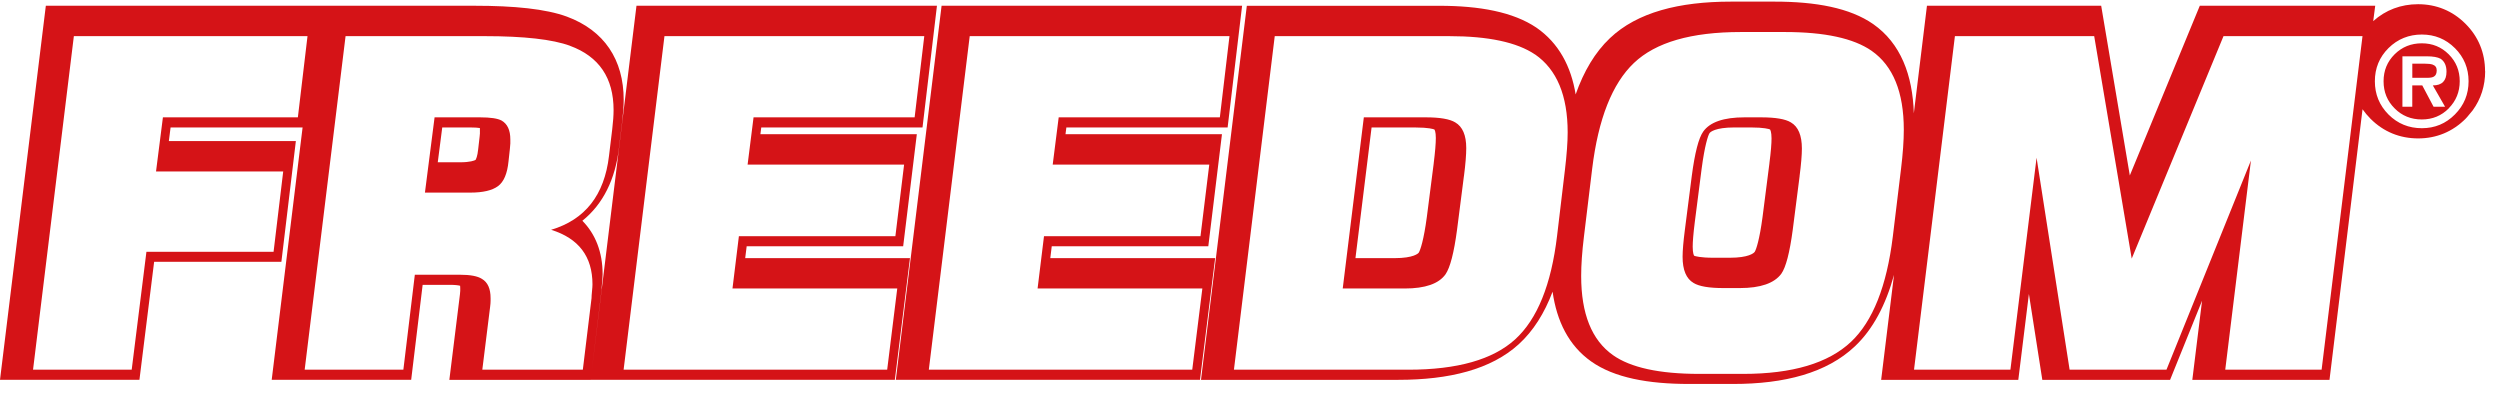 <svg width="367" height="60" viewBox="0 0 367 60" fill="none" xmlns="http://www.w3.org/2000/svg">
<g clip-path="url(#clip0_1428_4602)">
<path d="M364.806 10.45C364.806 7.762 363.833 5.384 361.934 3.49C360.035 1.586 357.652 0.618 354.974 0.618C352.47 0.618 350.224 1.454 348.388 3.101L348.682 0.844H322.931L312.657 25.759L308.454 0.844H282.877L280.951 16.637C280.778 11.008 279.015 6.352 274.98 3.532C271.566 1.16 266.563 0.239 260.545 0.239H254.08C246.515 0.239 240.339 1.796 236.336 5.605C234.142 7.683 232.495 10.482 231.306 13.859C230.628 9.719 228.813 6.315 225.546 4.058C222.132 1.754 217.202 0.849 211.268 0.849H183.034L176.306 55.76H205.277C212.757 55.76 218.886 54.235 222.942 50.542C225.104 48.574 226.735 45.96 227.918 42.819C228.534 47.154 230.291 50.731 233.579 53.056C236.951 55.45 241.954 56.37 247.962 56.365H254.427C261.992 56.37 268.184 54.74 272.297 50.842C274.97 48.322 276.832 44.75 278.042 40.352L276.154 55.76H296.286L297.843 43.151L299.811 55.76H318.57L323.263 44.145L321.832 55.76H341.97L346.82 16.037C347.167 16.532 347.557 16.994 347.993 17.436C349.903 19.346 352.291 20.319 354.985 20.319C357.678 20.319 360.061 19.33 361.955 17.421C362.039 17.336 362.118 17.258 362.197 17.157L362.986 16.205C364.201 14.538 364.822 12.591 364.822 10.45H364.806ZM210.469 23.991L209.459 31.861C209.012 35.228 208.507 36.717 208.275 37.085C208.207 37.19 207.549 37.895 204.719 37.895H198.98L201.347 18.715H207.817C209.674 18.715 210.437 18.946 210.564 19.009C210.6 19.03 210.779 19.335 210.779 20.261C210.779 21.061 210.679 22.287 210.464 23.996L210.469 23.991ZM259.751 23.981L258.741 31.861C258.299 35.191 257.804 36.654 257.589 36.974C257.452 37.169 256.684 37.837 253.938 37.837H251.513C249.619 37.837 248.835 37.606 248.703 37.543C248.667 37.511 248.488 37.19 248.488 36.217C248.488 35.512 248.577 34.344 248.793 32.624L249.803 24.743C250.25 21.366 250.739 19.893 250.944 19.572L250.981 19.52C251.071 19.393 251.776 18.709 254.606 18.709H257.031C258.93 18.709 259.719 18.941 259.835 19.004C259.872 19.025 260.061 19.357 260.061 20.319C260.061 21.066 259.972 22.266 259.746 23.981H259.751ZM88.321 42.298C88.332 42.209 88.337 41.983 88.379 41.556C88.427 41.093 88.463 40.636 88.463 40.252C88.463 37.022 87.422 34.37 85.491 32.408C88.537 29.962 90.326 26.316 90.862 21.745L91.336 17.847C91.478 16.647 91.557 15.579 91.557 14.659C91.557 8.761 88.705 4.469 83.213 2.438C80.12 1.307 75.491 0.844 69.651 0.844H6.728L0 55.755H20.469L22.626 38.437H41.307L43.432 20.709H24.788L25.041 18.709H44.421L39.886 55.755H60.361L62.044 41.814H66.021C66.832 41.814 67.305 41.883 67.547 41.951C67.552 42.025 67.563 42.14 67.563 42.282V42.688C67.563 42.74 67.552 42.898 67.521 43.198L65.963 55.766H86.706L88.321 42.482V42.309V42.298ZM70.456 19.546C70.456 19.577 70.44 19.725 70.409 20.056L70.198 21.897C70.093 22.976 69.867 23.386 69.809 23.476C69.651 23.565 69.046 23.823 67.563 23.823H64.264L64.922 18.709H68.978C69.683 18.709 70.151 18.746 70.446 18.794C70.451 18.846 70.451 18.904 70.451 18.972V19.546H70.456ZM154.185 37.89L154.395 36.154H177.379L179.384 19.704H156.415L156.542 18.709H180.215L182.34 0.844H138.224L131.506 55.755H176.159L178.384 37.89H154.19H154.185ZM109.396 37.89L109.611 36.154H132.585L134.589 19.704H111.626L111.752 18.709H135.425L137.545 0.844H93.435L86.706 55.755H131.364L133.584 37.89H109.39H109.396Z" fill="#D51317"/>
<g filter="url(#filter0_d_1428_4602)">
<path d="M42.238 15.737L43.653 3.817H9.353L3.361 52.783H17.844L20.006 35.475H38.671L40.086 23.681H21.416L22.426 15.737H42.232H42.238ZM82.192 5.232C79.625 4.29 75.448 3.817 69.656 3.817H49.24L43.237 52.783H57.725L59.408 38.842H66.016C67.541 38.842 68.62 39.042 69.251 39.447C70.103 39.941 70.529 40.883 70.529 42.277V42.682C70.529 42.909 70.508 43.198 70.461 43.556L69.314 52.783H84.07L85.349 42.277C85.349 42.051 85.37 41.714 85.417 41.267C85.465 40.82 85.486 40.483 85.486 40.257C85.486 36.17 83.466 33.502 79.415 32.245C84.407 30.762 87.237 27.148 87.911 21.403L88.384 17.494C88.521 16.374 88.584 15.427 88.584 14.664C88.584 9.95 86.454 6.805 82.187 5.237L82.192 5.232ZM73.428 19.578C73.428 19.714 73.407 19.983 73.36 20.388L73.16 22.208C72.981 24.007 72.466 25.217 71.608 25.843C70.756 26.469 69.409 26.785 67.568 26.785H60.892L62.307 15.737H68.983C70.508 15.737 71.566 15.895 72.15 16.211C73.002 16.705 73.428 17.626 73.428 18.973V19.578ZM90.073 52.783H128.749L130.228 40.862H106.039L106.981 33.182H129.954L131.232 22.676H108.259L109.132 15.737H132.779L134.194 3.817H96.054L90.057 52.783H90.073ZM134.857 52.783H173.533L175.017 40.862H150.828L151.77 33.182H174.743L176.032 22.676H153.048L153.927 15.737H177.584L178.999 3.817H140.865L134.862 52.783H134.857ZM223.857 6.51C221.206 4.716 217.008 3.817 211.252 3.817H185.643L179.652 52.783H205.261C212.447 52.783 217.67 51.299 220.927 48.338C224.183 45.376 226.24 40.299 227.092 33.113L228.239 23.481C228.507 21.235 228.644 19.393 228.644 17.957C228.644 12.523 227.05 8.709 223.862 6.505L223.857 6.51ZM213.415 24.359L212.405 32.24C211.957 35.607 211.394 37.785 210.716 38.774C209.727 40.168 207.728 40.862 204.724 40.862H195.623L198.721 15.737H207.822C209.89 15.737 211.331 15.985 212.141 16.479C213.22 17.105 213.756 18.367 213.756 20.251C213.756 21.24 213.646 22.608 213.42 24.359H213.415ZM273.27 5.973C270.619 4.132 266.379 3.212 260.534 3.212H254.069C246.793 3.212 241.564 4.721 238.376 7.752C235.183 10.782 233.137 15.963 232.242 23.281L231.033 33.25C230.764 35.449 230.627 37.38 230.627 39.042C230.627 44.566 232.174 48.432 235.283 50.636C237.887 52.478 242.106 53.398 247.946 53.398H254.411C261.639 53.398 266.916 51.825 270.246 48.685C273.434 45.676 275.48 40.526 276.374 33.255L277.584 23.286C277.852 21.087 277.989 19.178 277.989 17.563C277.989 12.039 276.416 8.178 273.276 5.979L273.27 5.973ZM262.696 24.359L261.686 32.24C261.239 35.607 260.676 37.764 260.003 38.705C258.972 40.094 256.941 40.799 253.932 40.799H251.507C249.398 40.799 247.935 40.547 247.13 40.052C246.052 39.426 245.515 38.142 245.515 36.212C245.515 35.312 245.626 33.986 245.852 32.24L246.862 24.359C247.309 20.945 247.872 18.767 248.545 17.826C249.534 16.432 251.554 15.737 254.606 15.737H257.031C259.151 15.737 260.608 15.985 261.413 16.479C262.491 17.105 263.028 18.389 263.028 20.319C263.028 21.261 262.917 22.608 262.691 24.359H262.696ZM311.447 36.475L305.939 3.817H285.491L279.489 52.783H293.64L297.48 21.666L302.33 52.783H316.55L328.949 22.071L325.177 52.783H339.323L345.326 3.817H324.92L311.447 36.475ZM358.893 5.579C357.562 4.248 355.937 3.58 354.037 3.58C352.138 3.58 350.492 4.237 349.145 5.568C347.804 6.899 347.141 8.525 347.141 10.44C347.141 12.355 347.809 13.98 349.145 15.327C350.492 16.668 352.123 17.331 354.037 17.331C355.952 17.331 357.562 16.658 358.893 15.311C360.235 13.964 360.897 12.339 360.897 10.44C360.897 8.541 360.229 6.915 358.893 5.574V5.579ZM357.993 14.417C356.92 15.501 355.6 16.048 354.032 16.048C352.465 16.048 351.118 15.511 350.045 14.422C348.961 13.344 348.419 12.023 348.419 10.44C348.419 8.856 348.966 7.552 350.05 6.473C351.134 5.405 352.459 4.869 354.032 4.869C355.605 4.869 356.905 5.411 357.983 6.484C359.061 7.562 359.598 8.877 359.598 10.434C359.598 11.992 359.061 13.323 357.988 14.406L357.993 14.417ZM357.657 9.035C357.657 8.162 357.373 7.531 356.794 7.136C356.352 6.899 355.679 6.778 354.779 6.778H351.186V14.18H352.633V11.05H354.101L355.758 14.18H357.446L355.652 11.05C356.994 11.05 357.657 10.382 357.657 9.035ZM355.826 9.74C355.621 9.877 355.289 9.935 354.821 9.935H352.638V7.857H354.427C354.969 7.857 355.353 7.904 355.595 7.983C356.016 8.125 356.221 8.409 356.221 8.83C356.221 9.272 356.094 9.577 355.826 9.74Z" fill="white"/>
</g>
</g>
<defs>
<filter id="filter0_d_1428_4602" x="1.873" y="1.723" width="363.491" height="56.142" filterUnits="userSpaceOnUse" color-interpolation-filters="sRGB">
<feFlood flood-opacity="0" result="BackgroundImageFix"/>
<feColorMatrix in="SourceAlpha" type="matrix" values="0 0 0 0 0 0 0 0 0 0 0 0 0 0 0 0 0 0 127 0" result="hardAlpha"/>
<feOffset dx="1.489" dy="1.489"/>
<feGaussianBlur stdDeviation="1.489"/>
<feColorMatrix type="matrix" values="0 0 0 0 0.114 0 0 0 0 0.114 0 0 0 0 0.106 0 0 0 1 0"/>
<feBlend mode="normal" in2="BackgroundImageFix" result="effect1_dropShadow_1428_4602"/>
<feBlend mode="normal" in="SourceGraphic" in2="effect1_dropShadow_1428_4602" result="shape"/>
</filter>
<clipPath id="clip0_1428_4602">
<rect width="367" height="59.34" fill="white" transform="translate(0 0.16)"/>
</clipPath>
</defs>
</svg>
